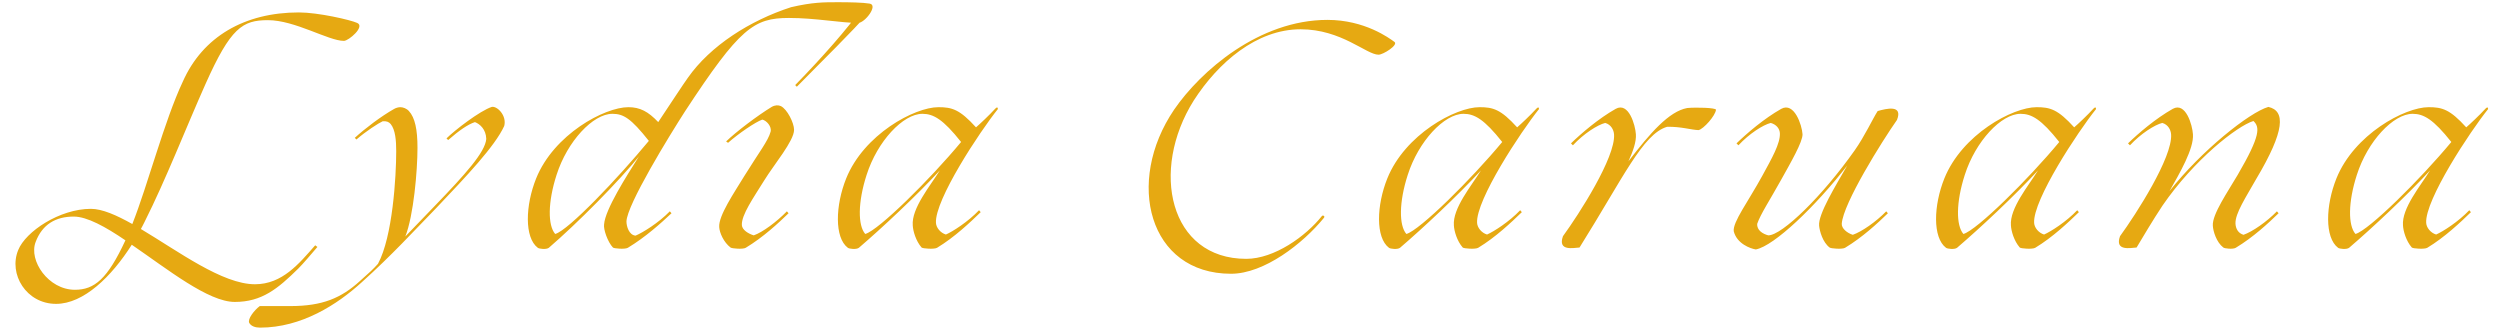 <svg width="181" height="24" viewBox="0 0 181 24" fill="none" xmlns="http://www.w3.org/2000/svg">
<path d="M22.82 17.76L22.98 17.88C22.5 18.44 21.96 19.08 21.6 19.44C20.12 20.9 18.96 21.86 17 21.86C15.08 21.86 12.14 19.5 9.54 17.72C8.08 20.02 6.06 22 4.06 22C1.9 22 0.6 19.84 1.32 18.1C1.86 16.76 4.32 15.12 6.58 15.12C7.4 15.12 8.44 15.58 9.58 16.22C10.7 13.4 11.9 8.74 13.24 5.9C14.68 2.66 17.7 0.9 21.64 0.9C23.04 0.9 25.38 1.44 25.86 1.66C26.46 1.92 25.24 2.96 24.9 2.96C23.78 2.96 21.36 1.46 19.4 1.46C17.56 1.46 16.7 2 14.88 6.08C13.46 9.26 12.02 12.98 10.46 16.08C10.38 16.26 10.28 16.42 10.2 16.58C12.92 18.2 16.1 20.58 18.46 20.58C20.44 20.58 21.66 19.08 22.82 17.76ZM5.34 15.68C4.04 15.68 3.06 16.24 2.58 17.52C2.06 18.86 3.5 20.98 5.42 20.98C6.84 20.98 7.78 20.2 9.08 17.4C7.64 16.42 6.3 15.68 5.34 15.68ZM30.226 10.7C30.226 12.36 29.946 15.6 29.346 17.12L31.446 14.94C33.706 12.6 35.126 11.02 35.206 10.06C35.186 9.36 34.746 8.98 34.386 8.84C33.886 9 33.246 9.44 32.446 10.14L32.326 10.02C32.906 9.44 34.746 8.02 35.606 7.74C35.986 7.66 36.706 8.36 36.506 9.12C35.826 10.6 33.786 12.74 31.586 15.06C29.966 16.72 28.406 18.44 26.186 20.44C24.406 22.06 21.826 23.72 18.826 23.72C18.486 23.72 18.186 23.62 18.046 23.38C17.906 23.1 18.406 22.46 18.806 22.16H21.026C23.346 22.16 24.706 21.58 26.066 20.34C26.766 19.72 27.026 19.48 27.366 19.1C28.426 17.14 28.686 12.8 28.686 10.94C28.686 10.18 28.626 9.4 28.286 8.98C28.146 8.82 27.986 8.76 27.706 8.78C27.426 8.9 26.466 9.52 25.806 10.1L25.686 9.98C26.406 9.32 27.586 8.42 28.546 7.88C28.686 7.8 28.866 7.76 28.986 7.76C29.186 7.76 29.446 7.86 29.606 8.04C30.046 8.52 30.226 9.38 30.226 10.7ZM49.796 5.64C51.416 3.32 54.296 1.48 57.276 0.52C58.836 0.16 59.636 0.16 60.656 0.16C61.496 0.16 62.476 0.18 62.956 0.26C63.616 0.36 62.616 1.66 62.136 1.66C60.856 1.66 59.056 1.3 57.116 1.3C54.576 1.3 53.556 2.02 49.596 8.06C48.476 9.8 45.376 14.84 45.356 16.04C45.356 16.38 45.536 17.02 46.016 17.06C46.536 16.84 47.676 16.14 48.496 15.3L48.616 15.44C47.856 16.16 46.716 17.18 45.456 17.94C45.256 18.06 44.456 18 44.376 17.92C43.996 17.52 43.676 16.6 43.736 16.24C43.816 15.16 45.356 12.76 46.236 11.36L46.396 11.16C44.756 13.2 41.756 16.2 39.736 17.94C39.556 18.08 39.036 18.02 38.936 17.94C37.956 17.2 38.036 14.86 38.816 12.92C40.096 9.74 43.756 7.76 45.496 7.76C46.336 7.76 46.936 8.08 47.656 8.84C48.536 7.52 49.476 6.08 49.796 5.64ZM40.196 16.94C41.156 16.68 44.756 12.88 46.976 10.2C45.676 8.56 45.136 8.24 44.336 8.24C42.936 8.24 41.076 10.22 40.296 12.66C39.656 14.64 39.656 16.32 40.196 16.94ZM57.491 9.4C57.491 10.2 56.031 11.92 55.331 13.06C54.551 14.32 53.671 15.56 53.711 16.3C53.731 16.64 54.171 16.92 54.571 17.04C55.211 16.82 56.231 16.06 56.971 15.3L57.091 15.44C56.351 16.16 55.251 17.18 53.991 17.94C53.791 18.06 52.991 18 52.891 17.92C52.391 17.54 52.091 16.84 52.071 16.44C52.011 15.62 53.151 13.96 53.891 12.74C54.971 11 55.611 10.2 55.791 9.54C55.891 9.16 55.491 8.72 55.191 8.66C54.711 8.82 53.451 9.68 52.711 10.34L52.571 10.24C53.291 9.54 54.851 8.36 55.871 7.74C56.111 7.6 56.351 7.6 56.531 7.68C56.991 7.9 57.491 8.9 57.491 9.4ZM57.691 6.28L57.571 6.16C59.511 4.18 61.371 2.06 62.391 0.62C62.671 0.3 63.151 0.64 62.851 0.96C61.671 2.32 59.671 4.26 57.691 6.28ZM66.083 16.32C65.983 15.08 67.363 13.44 68.043 12.34C66.303 14.22 63.863 16.5 62.183 17.94C62.003 18.08 61.483 18.02 61.383 17.94C60.403 17.2 60.483 14.86 61.263 12.92C62.543 9.74 66.203 7.76 67.943 7.76C68.923 7.76 69.483 7.92 70.663 9.22C70.943 8.98 71.623 8.34 72.063 7.86C72.263 7.66 72.243 7.9 72.243 7.9C70.943 9.52 67.663 14.48 67.763 16.14C67.783 16.48 68.083 16.86 68.483 16.98C68.983 16.76 70.083 16.06 70.883 15.22L71.003 15.36C70.263 16.08 69.103 17.18 67.843 17.94C67.643 18.06 66.803 18 66.723 17.92C66.303 17.44 66.103 16.72 66.083 16.32ZM62.643 16.94C63.603 16.68 67.363 12.96 69.583 10.28C68.283 8.64 67.583 8.24 66.783 8.24C65.383 8.24 63.523 10.22 62.743 12.66C62.103 14.64 62.103 16.32 62.643 16.94ZM95.846 15.78C94.326 17.64 91.525 19.82 89.126 19.82C83.165 19.82 81.445 13.18 85.005 7.94C86.925 5.14 91.165 1.44 96.106 1.44C98.805 1.44 100.585 2.76 100.965 3.04C101.245 3.26 100.145 3.96 99.805 3.96C98.925 3.96 97.126 2.12 94.165 2.12C90.966 2.12 88.186 4.54 86.425 7.28C83.246 12.34 84.665 18.74 90.225 18.74C92.266 18.74 94.546 17.1 95.706 15.64C95.766 15.56 95.966 15.64 95.846 15.78ZM105.261 16.32C105.161 15.08 106.541 13.44 107.221 12.34C105.481 14.22 103.041 16.5 101.361 17.94C101.181 18.08 100.661 18.02 100.561 17.94C99.581 17.2 99.661 14.86 100.441 12.92C101.721 9.74 105.381 7.76 107.121 7.76C108.101 7.76 108.661 7.92 109.841 9.22C110.121 8.98 110.801 8.34 111.241 7.86C111.441 7.66 111.421 7.9 111.421 7.9C110.121 9.52 106.841 14.48 106.941 16.14C106.961 16.48 107.261 16.86 107.661 16.98C108.161 16.76 109.261 16.06 110.061 15.22L110.181 15.36C109.441 16.08 108.281 17.18 107.021 17.94C106.821 18.06 105.981 18 105.901 17.92C105.481 17.44 105.281 16.72 105.261 16.32ZM101.821 16.94C102.781 16.68 106.541 12.96 108.761 10.28C107.461 8.64 106.761 8.24 105.961 8.24C104.561 8.24 102.701 10.22 101.921 12.66C101.281 14.64 101.281 16.32 101.821 16.94ZM114.358 17.92C113.938 17.94 112.758 18.22 113.158 17.1C114.338 15.48 116.958 11.4 116.858 9.74C116.838 9.4 116.638 9.02 116.218 8.9C115.658 9.04 114.658 9.68 113.878 10.52L113.738 10.38C114.478 9.66 115.738 8.58 116.978 7.88C117.918 7.36 118.398 9.06 118.438 9.72C118.478 10.24 118.238 10.94 117.898 11.68C119.478 9.62 120.838 8.06 122.158 7.82C122.838 7.76 124.178 7.8 124.238 7.94C124.198 8.38 123.338 9.34 122.978 9.42C122.418 9.4 121.718 9.16 120.698 9.18C118.938 9.7 117.518 12.88 114.358 17.92ZM130.503 9.72C130.523 10.26 129.643 11.78 128.963 13C128.143 14.48 127.463 15.5 127.223 16.2C127.183 16.68 127.643 16.94 128.023 17.04C129.023 17.04 131.943 14.2 134.283 10.88C135.003 9.86 135.583 8.6 135.943 8.04C136.583 7.86 137.783 7.56 137.343 8.68C136.263 10.22 133.443 14.72 133.343 16.2C133.323 16.54 133.743 16.88 134.143 17C134.783 16.78 135.823 16.06 136.563 15.3L136.683 15.44C135.943 16.16 134.843 17.18 133.583 17.94C133.383 18.06 132.563 18 132.463 17.92C131.963 17.54 131.743 16.74 131.703 16.34C131.623 15.52 132.903 13.44 133.743 11.98C131.463 14.92 128.463 17.8 127.123 18.06C126.723 18 125.743 17.64 125.523 16.74C125.443 16.08 126.563 14.6 127.583 12.74C128.283 11.46 128.903 10.38 128.863 9.64C128.843 9.32 128.623 9.02 128.203 8.9C127.643 9.04 126.643 9.68 125.863 10.52L125.723 10.38C126.463 9.66 127.723 8.58 128.963 7.88C129.903 7.36 130.463 9.06 130.503 9.72ZM145.591 16.32C145.491 15.08 146.871 13.44 147.551 12.34C145.811 14.22 143.371 16.5 141.691 17.94C141.511 18.08 140.991 18.02 140.891 17.94C139.911 17.2 139.991 14.86 140.771 12.92C142.051 9.74 145.711 7.76 147.451 7.76C148.431 7.76 148.991 7.92 150.171 9.22C150.451 8.98 151.131 8.34 151.571 7.86C151.771 7.66 151.751 7.9 151.751 7.9C150.451 9.52 147.171 14.48 147.271 16.14C147.291 16.48 147.591 16.86 147.991 16.98C148.491 16.76 149.591 16.06 150.391 15.22L150.511 15.36C149.771 16.08 148.611 17.18 147.351 17.94C147.151 18.06 146.311 18 146.231 17.92C145.811 17.44 145.611 16.72 145.591 16.32ZM142.151 16.94C143.111 16.68 146.871 12.96 149.091 10.28C147.791 8.64 147.091 8.24 146.291 8.24C144.891 8.24 143.031 10.22 142.251 12.66C141.611 14.64 141.611 16.32 142.151 16.94ZM154.689 17.92C154.269 17.94 153.089 18.22 153.489 17.1C154.669 15.48 157.289 11.4 157.189 9.74C157.169 9.4 156.969 9.02 156.549 8.9C155.989 9.04 154.989 9.68 154.209 10.52L154.069 10.38C154.809 9.66 156.069 8.58 157.309 7.88C158.249 7.36 158.729 9.06 158.769 9.72C158.849 10.76 157.809 12.54 157.069 13.84C159.369 10.92 162.849 8.14 164.229 7.74C165.469 8.02 165.449 9.44 163.349 12.96C162.629 14.24 161.809 15.46 161.849 16.2C161.869 16.54 162.029 16.88 162.429 17C163.069 16.78 164.109 16.06 164.849 15.3L164.969 15.44C164.229 16.16 163.129 17.18 161.869 17.94C161.669 18.06 161.069 18 160.969 17.92C160.469 17.54 160.229 16.74 160.209 16.34C160.149 15.52 161.309 13.86 162.009 12.66C163.689 9.78 163.609 9.2 163.149 8.76C161.969 9.12 158.849 11.56 156.569 14.88C155.889 15.9 155.109 17.22 154.689 17.92ZM173.976 16.32C173.876 15.08 175.256 13.44 175.936 12.34C174.196 14.22 171.756 16.5 170.076 17.94C169.896 18.08 169.376 18.02 169.276 17.94C168.296 17.2 168.376 14.86 169.156 12.92C170.436 9.74 174.096 7.76 175.836 7.76C176.816 7.76 177.376 7.92 178.556 9.22C178.836 8.98 179.516 8.34 179.956 7.86C180.156 7.66 180.136 7.9 180.136 7.9C178.836 9.52 175.556 14.48 175.656 16.14C175.676 16.48 175.976 16.86 176.376 16.98C176.876 16.76 177.976 16.06 178.776 15.22L178.896 15.36C178.156 16.08 176.996 17.18 175.736 17.94C175.536 18.06 174.696 18 174.616 17.92C174.196 17.44 173.996 16.72 173.976 16.32ZM170.536 16.94C171.496 16.68 175.256 12.96 177.476 10.28C176.176 8.64 175.476 8.24 174.676 8.24C173.276 8.24 171.416 10.22 170.636 12.66C169.996 14.64 169.996 16.32 170.536 16.94Z" fill="#E6A912"/>
</svg>
